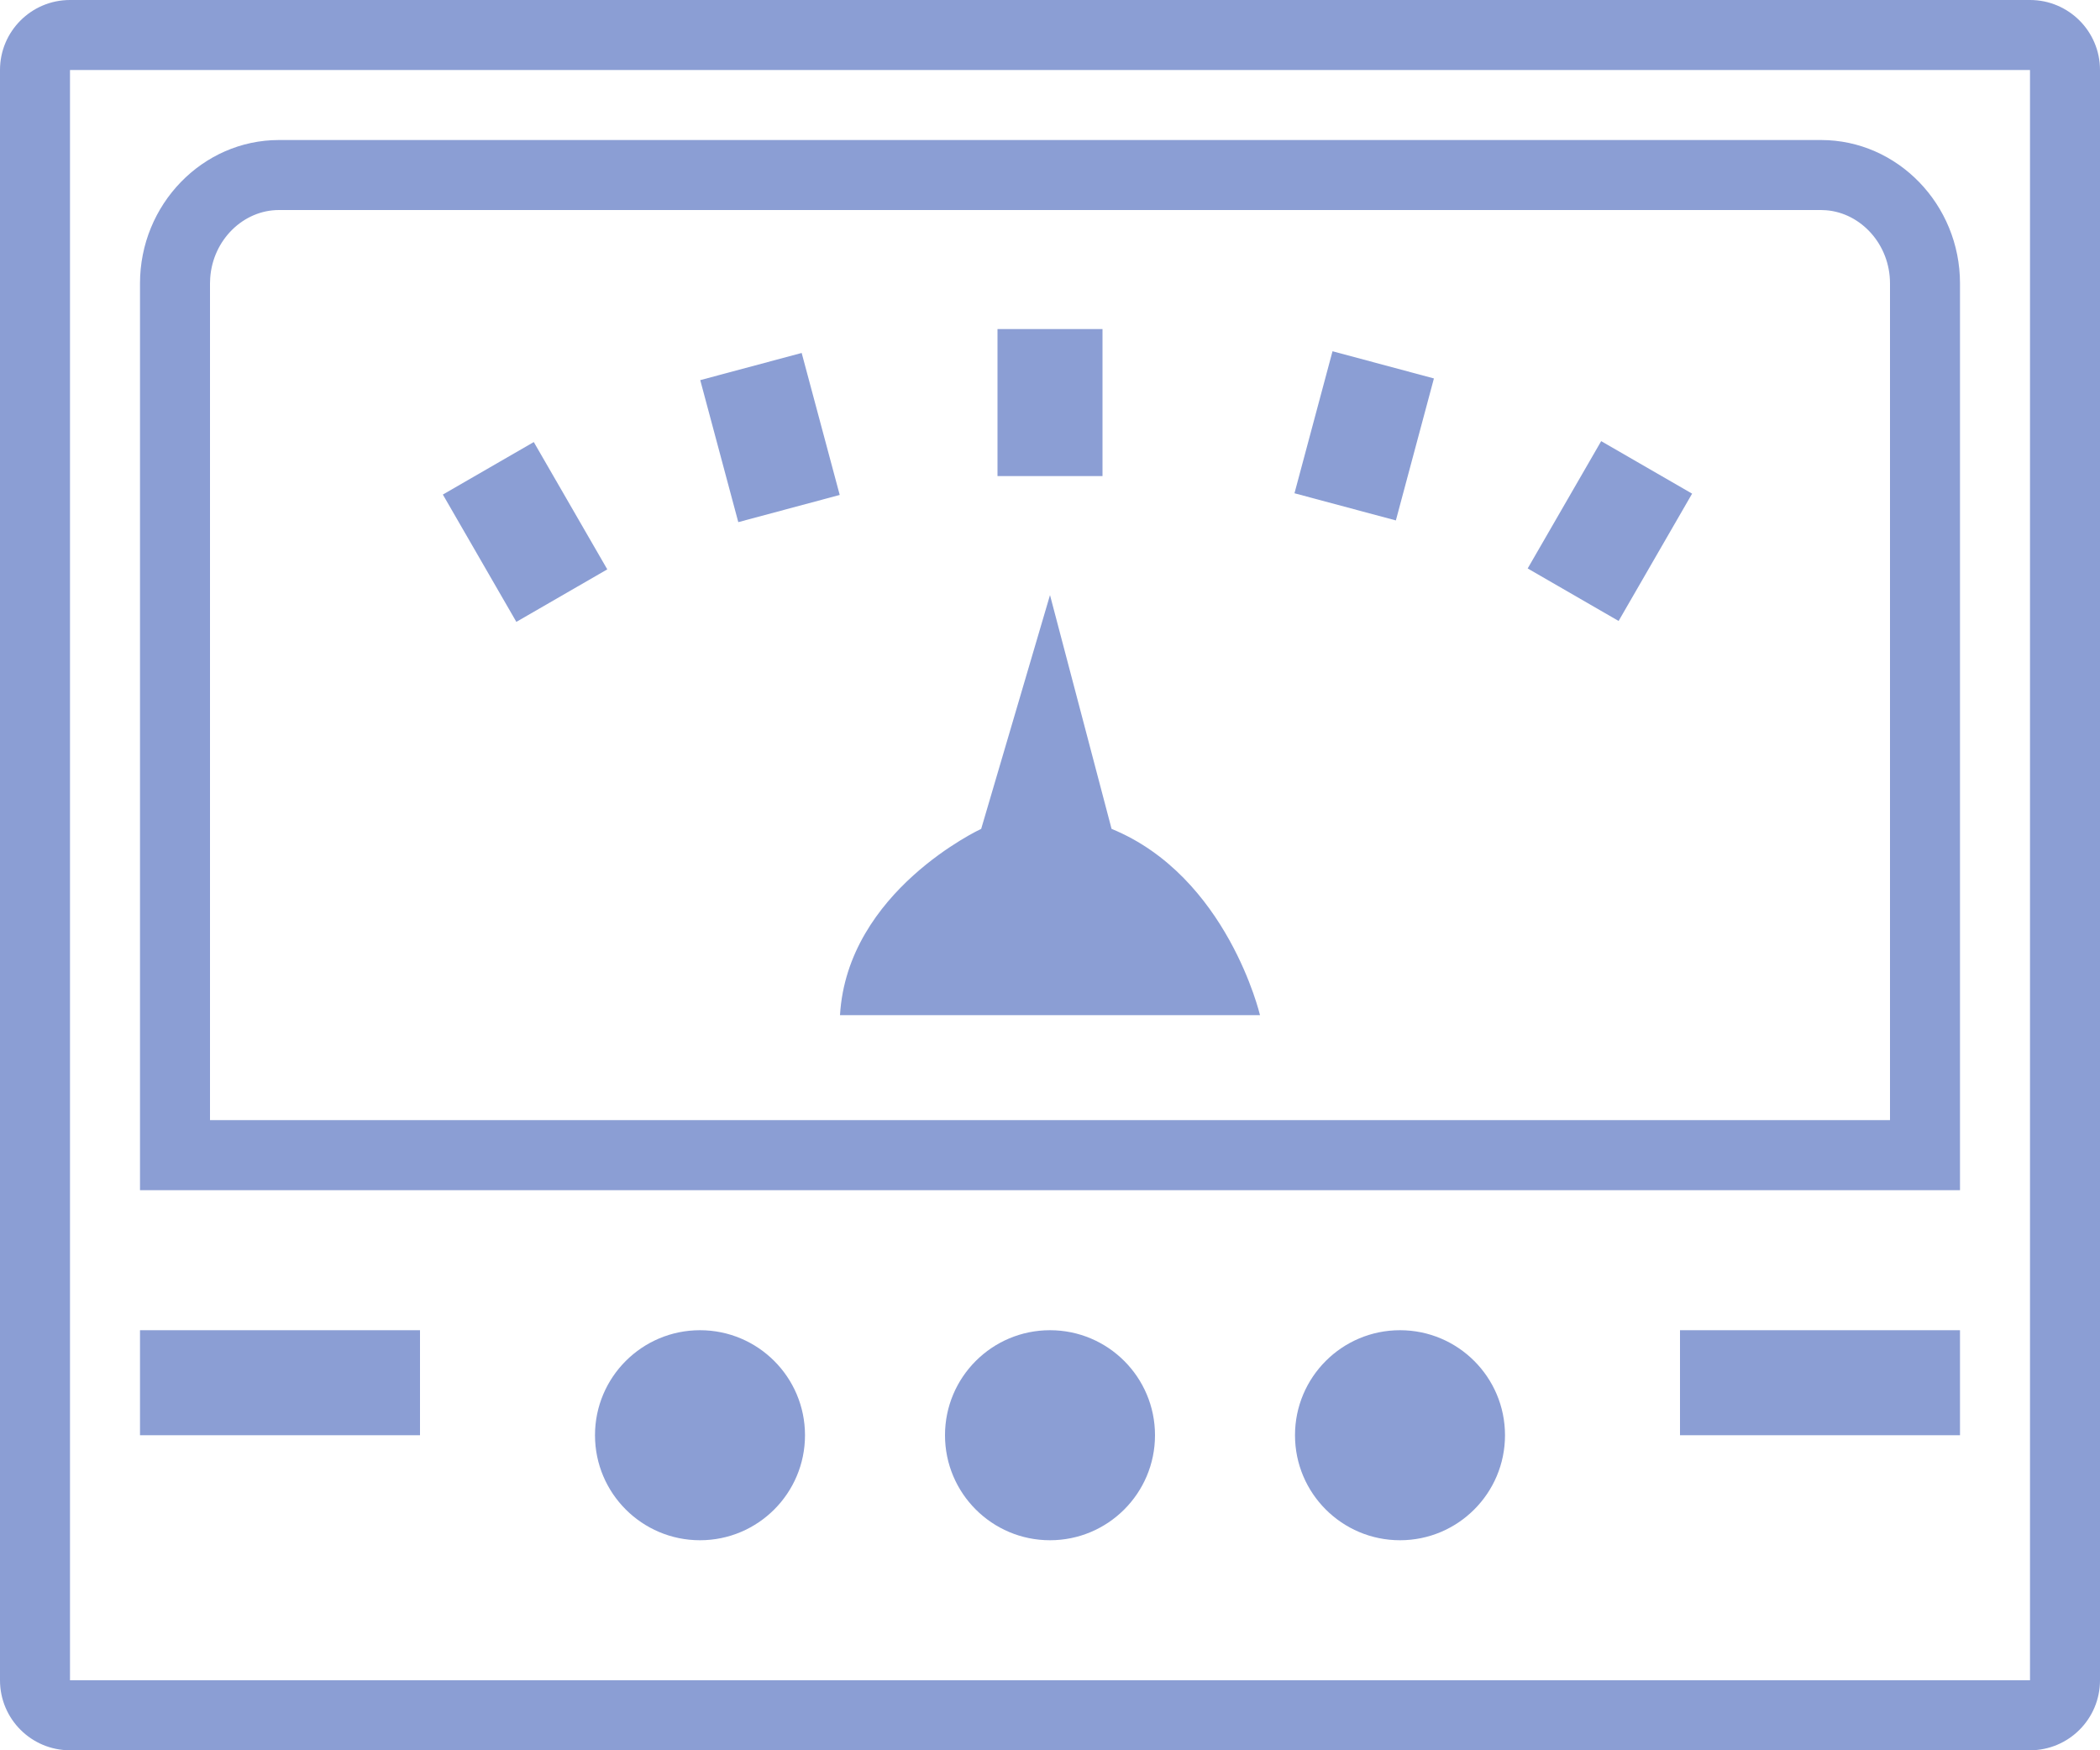 <?xml version="1.0" encoding="UTF-8"?>
<svg width="60px" height="50px" viewBox="0 0 60 50" version="1.1" xmlns="http://www.w3.org/2000/svg" xmlns:xlink="http://www.w3.org/1999/xlink">
    <title>电量仪</title>
    <g id="页面-1" stroke="none" stroke-width="1" fill="none" fill-rule="evenodd">
        <g id="监控管理-设备状态备份" transform="translate(-1666, -356)" fill="#8B9ED4">
            <g id="电量仪" transform="translate(1666, 356)">
                <path d="M58,0 C59.105,0 60,0.895 60,2 L60,48 C60,49.105 59.105,50 58,50 L2,50 C0.895,50 0,49.105 0,48 L0,2 C0,0.895 0.895,0 2,0 L58,0 Z M58,2 L2,2 L2,48 L58,48 L58,2 Z" id="矩形" fill-rule="nonzero"></path>
                <path d="M52.031,4 C54.214,4 56,5.843 56,8.095 L56,34 L4,34 L4,8.095 C4,5.843 5.786,4 7.969,4 L52.031,4 Z M52.031,6 L7.969,6 C6.953,6 6.083,6.851 6.006,7.938 L6,8.095 L6,31.999 L54,31.999 L54,8.095 C54,6.986 53.175,6.085 52.175,6.006 L52.031,6 Z" id="Fill-3" fill-rule="nonzero"></path>
                <polygon id="Fill-5" points="4 41 12 41 12 38 4 38"></polygon>
                <polygon id="Fill-7" points="48 41 56 41 56 38 48 38"></polygon>
                <path d="M30,38 C31.657,38 33,39.343 33,41 C33,42.657 31.657,44 30,44 C28.343,44 27,42.657 27,41 C27,39.343 28.343,38 30,38" id="Fill-8"></path>
                <path d="M30,17 L28.034,23.678 C28.034,23.678 24.207,25.452 24,29 L36,29 C36,29 35.069,25.035 31.759,23.678 L30,17 Z" id="Fill-9"></path>
                <polygon id="Fill-10" points="28.5 13.6 31.5 13.6 31.5 9.4 28.5 9.4"></polygon>
                <polygon id="Fill-11" points="36.985 14.091 38.072 10.034 40.969 10.811 39.882 14.867"></polygon>
                <polygon id="Fill-12" points="20.007 10.859 22.905 10.083 23.992 14.139 21.094 14.916"></polygon>
                <polygon id="Fill-13" points="43.648 16.239 45.748 12.602 48.346 14.102 46.246 17.739"></polygon>
                <polygon id="Fill-14" points="12.653 14.128 15.251 12.628 17.351 16.265 14.753 17.765"></polygon>
                <path d="M40,38 C41.657,38 43,39.343 43,41 C43,42.657 41.657,44 40,44 C38.343,44 37,42.657 37,41 C37,39.343 38.343,38 40,38" id="Fill-15"></path>
                <path d="M20,38 C21.657,38 23,39.343 23,41 C23,42.657 21.657,44 20,44 C18.343,44 17,42.657 17,41 C17,39.343 18.343,38 20,38" id="Fill-16"></path>
            </g>
        </g>
    </g>
</svg>